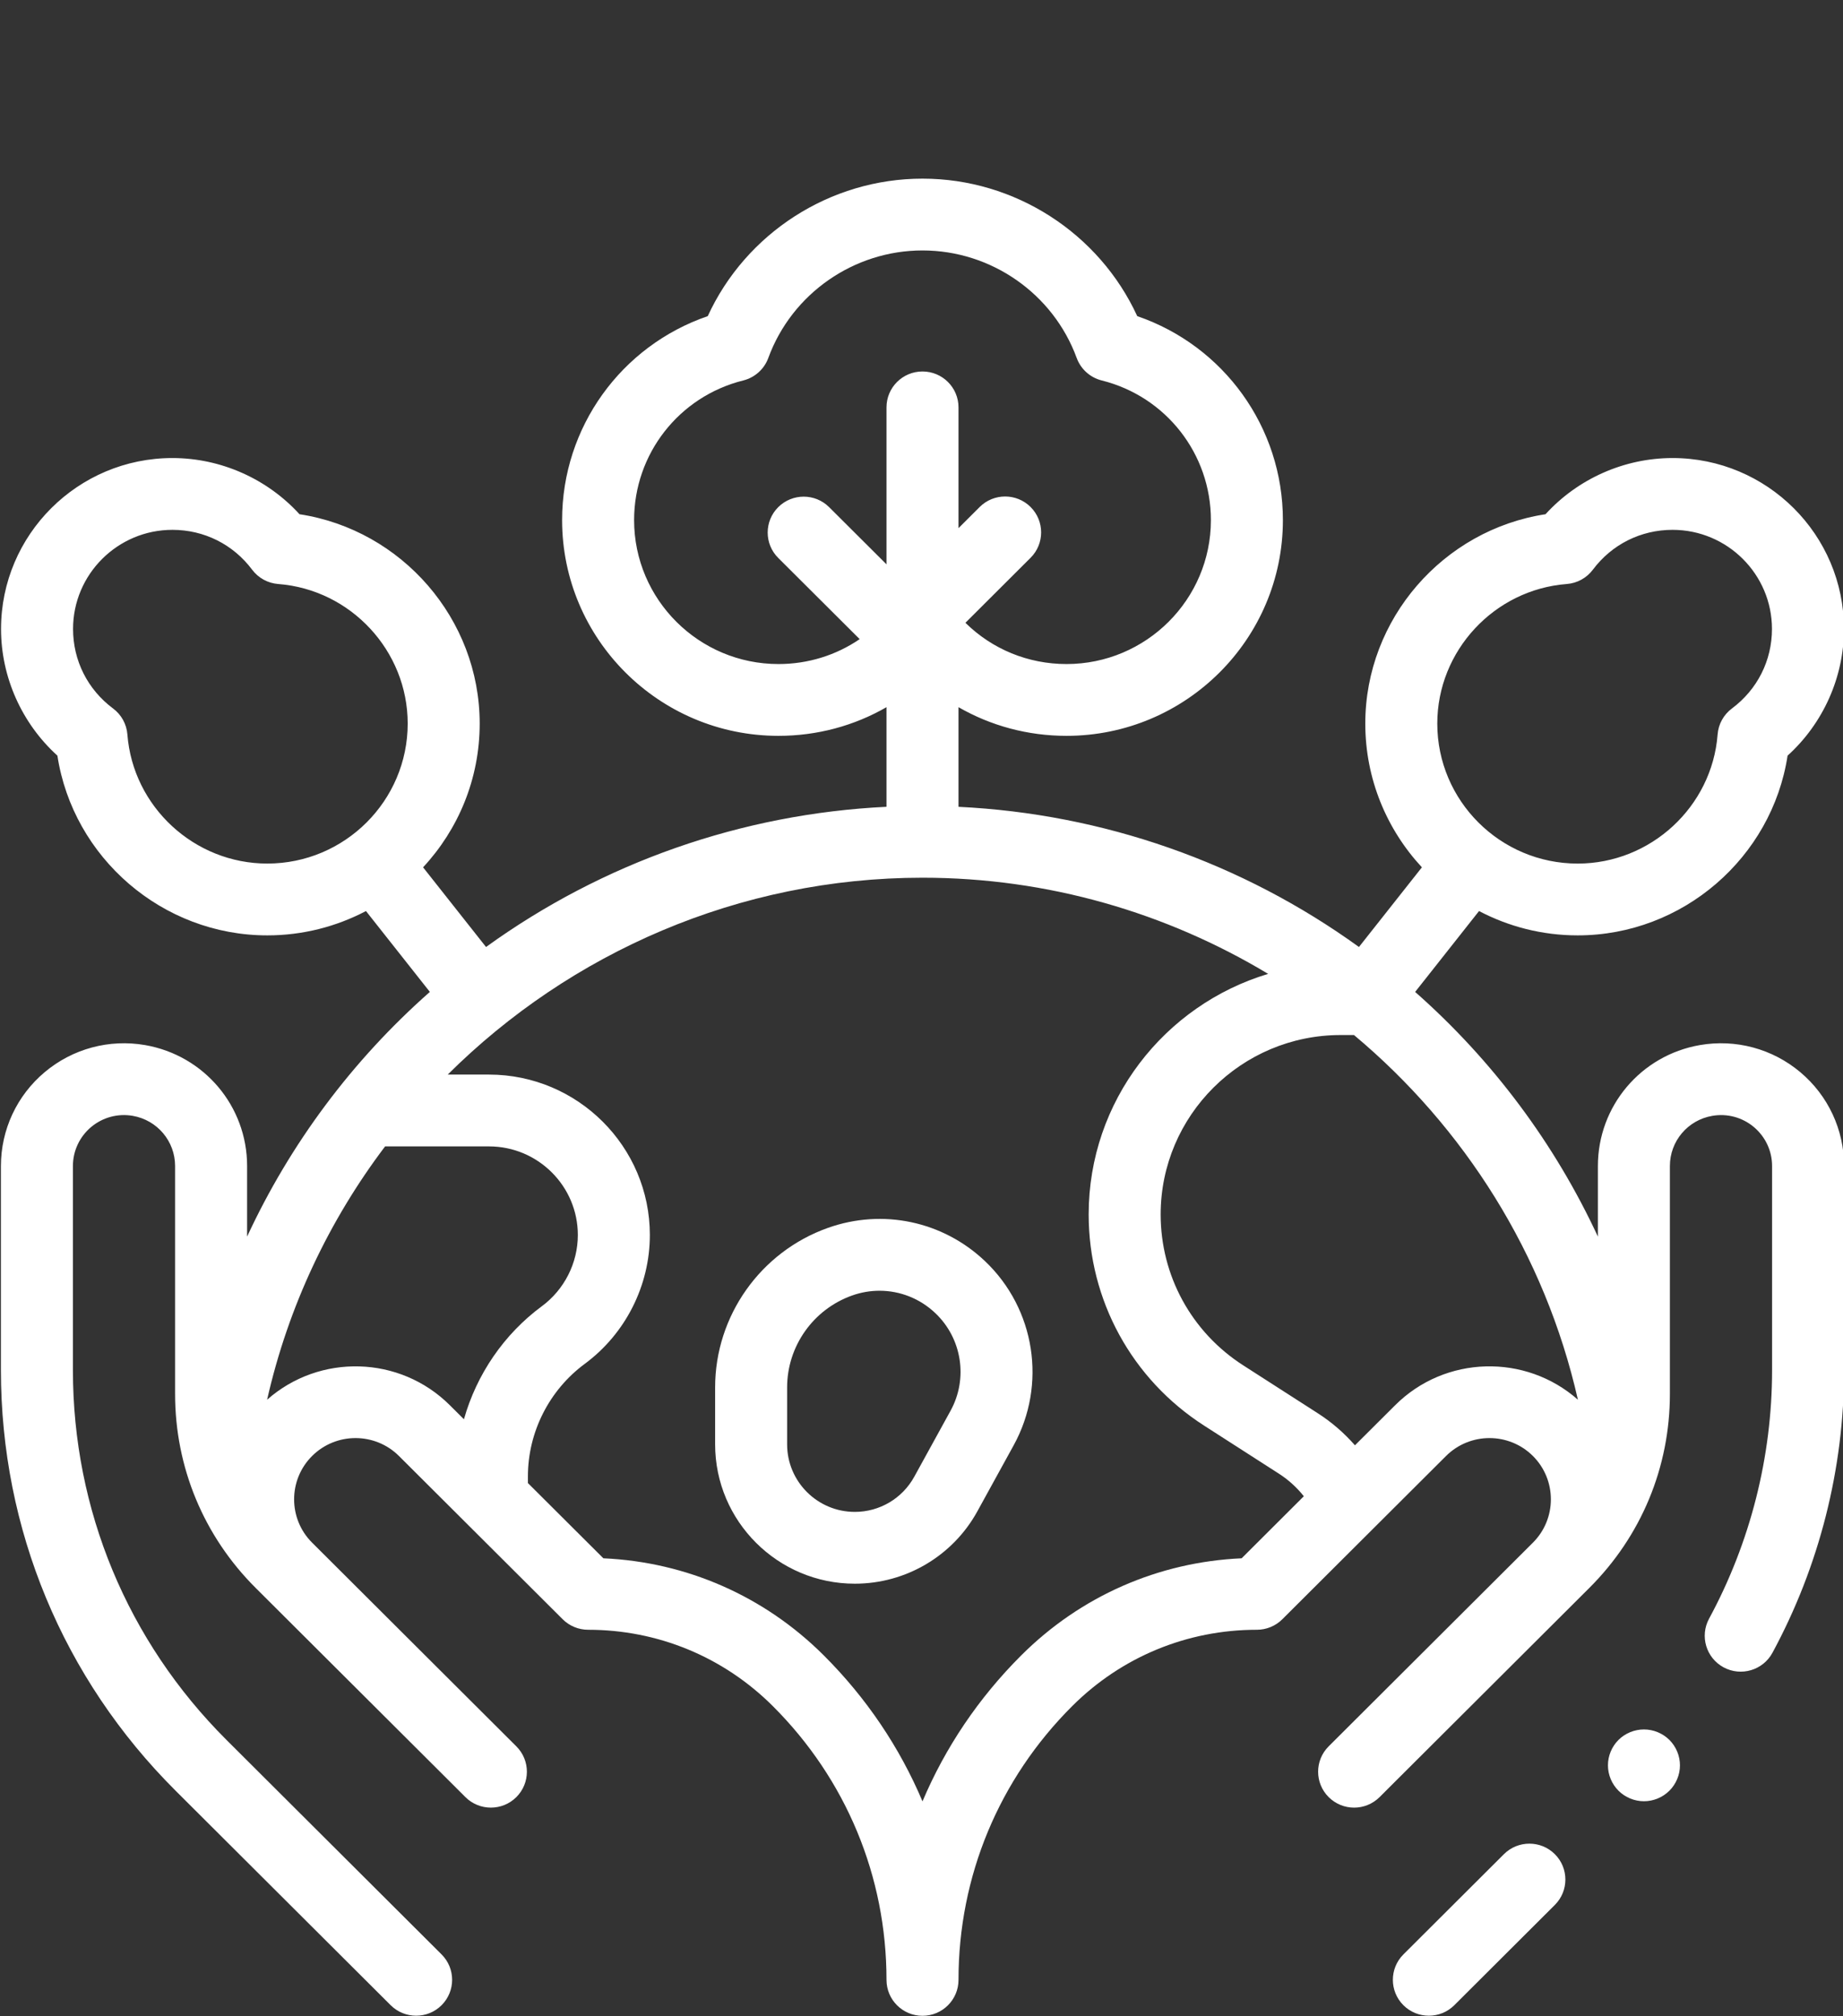 <svg width="96" height="105" xmlns="http://www.w3.org/2000/svg" xmlns:xlink="http://www.w3.org/1999/xlink" overflow="hidden"><rect width="100%" height="100%" fill="#333333" stroke="none"/><defs><clipPath id="clip0"><rect x="592" y="303" width="96" height="105"/></clipPath><clipPath id="clip1"><rect x="592" y="312" width="96" height="96"/></clipPath><clipPath id="clip2"><rect x="592" y="312" width="96" height="96"/></clipPath><clipPath id="clip3"><rect x="592" y="312" width="96" height="97"/></clipPath></defs><g clip-path="url(#clip0)" transform="translate(-592 -303)"><g clip-path="url(#clip1)"><g clip-path="url(#clip2)"><g clip-path="url(#clip3)"><path d="M624.437 350.541C622.248 348.455 619.119 347.791 616.272 348.808 612.771 350.058 610.419 353.395 610.419 357.112L610.419 360.08C610.419 364.08 613.674 367.336 617.674 367.336 620.324 367.336 622.762 365.892 624.036 363.57L625.923 360.129C627.656 356.97 627.045 353.026 624.437 350.541ZM622.645 358.33 620.758 361.771C620.139 362.897 618.959 363.597 617.674 363.597 615.735 363.597 614.158 362.019 614.158 360.08L614.158 357.112C614.158 354.972 615.513 353.049 617.529 352.329 617.997 352.162 618.479 352.08 618.956 352.08 620.019 352.08 621.057 352.485 621.857 353.248 623.24 354.566 623.564 356.655 622.645 358.33Z" fill="#FFFFFF" transform="matrix(1.003 0 0 1 17 18.137)"/><path d="M651.384 381.421 646.163 386.642C645.434 387.372 645.433 388.556 646.163 389.287 646.528 389.652 647.007 389.834 647.486 389.834 647.963 389.834 648.442 389.652 648.807 389.287L654.028 384.065C654.758 383.335 654.758 382.15 654.028 381.421 653.299 380.691 652.115 380.691 651.384 381.421Z" fill="#FFFFFF" transform="matrix(1.003 0 0 1 17 18.137)"/><path d="M666.771 340.694C665.323 339.476 663.425 338.963 661.56 339.287 658.491 339.822 656.264 342.47 656.264 345.585L656.264 349.261C654.036 344.444 650.818 340.096 646.773 336.519L650.091 332.307C651.622 333.114 653.365 333.574 655.214 333.574 660.665 333.574 665.303 329.525 666.115 324.214 667.962 322.537 669.043 320.128 669.043 317.617 669.043 312.708 665.049 308.716 660.141 308.716 657.63 308.716 655.221 309.796 653.544 311.642 648.233 312.455 644.184 317.093 644.184 322.543 644.184 325.431 645.301 328.062 647.124 330.03L643.855 334.179C637.792 329.784 630.57 327.242 623.058 326.879L623.058 321.69C624.736 322.659 626.655 323.183 628.668 323.183 634.864 323.183 639.905 318.144 639.905 311.947 639.905 307.112 636.84 302.875 632.341 301.326 630.36 297.007 625.994 294.166 621.188 294.166 616.382 294.166 612.015 297.007 610.036 301.326 605.537 302.875 602.472 307.112 602.472 311.947 602.472 318.144 607.512 323.183 613.707 323.183 615.721 323.183 617.641 322.659 619.319 321.69L619.319 326.878C611.807 327.241 604.585 329.783 598.521 334.179L595.252 330.03C597.076 328.062 598.192 325.431 598.192 322.543 598.192 317.093 594.143 312.455 588.834 311.642 587.156 309.796 584.747 308.716 582.235 308.716 577.327 308.716 573.334 312.708 573.334 317.617 573.334 320.128 574.415 322.536 576.261 324.214 577.074 329.524 581.711 333.574 587.161 333.574 589.011 333.574 590.753 333.114 592.286 332.307L595.604 336.518C591.559 340.095 588.341 344.444 586.113 349.26L586.113 345.585C586.113 342.47 583.884 339.822 580.815 339.287 578.951 338.963 577.053 339.476 575.605 340.694 574.157 341.911 573.328 343.694 573.328 345.585L573.328 356.216C573.328 364.489 576.549 372.266 582.399 378.116L593.569 389.287C593.935 389.652 594.413 389.834 594.892 389.834 595.371 389.834 595.848 389.652 596.213 389.287 596.943 388.556 596.943 387.373 596.213 386.642L585.044 375.473C579.9 370.329 577.067 363.49 577.067 356.216L577.067 345.585C577.067 344.8 577.412 344.061 578.012 343.555 578.613 343.05 579.401 342.837 580.175 342.972 581.448 343.194 582.373 344.293 582.373 345.585L582.373 357.454C582.373 361.27 583.859 364.858 586.557 367.556L596.698 377.696 597.451 378.45C598.181 379.18 599.365 379.18 600.095 378.45 600.826 377.719 600.826 376.536 600.095 375.806L589.488 365.198C588.243 363.954 588.243 361.93 589.488 360.686 590.731 359.442 592.755 359.442 594 360.686L602.5 369.186C602.851 369.538 603.326 369.735 603.822 369.735 607.444 369.735 610.849 371.146 613.411 373.706 617.221 377.516 619.319 382.581 619.319 387.969 619.319 389.002 620.156 389.839 621.188 389.839 622.221 389.839 623.058 389.002 623.058 387.969 623.058 382.581 625.157 377.516 628.967 373.706 631.527 371.146 634.932 369.735 638.555 369.735 639.051 369.735 639.527 369.538 639.877 369.186L648.377 360.686C649.621 359.442 651.645 359.442 652.89 360.686 654.133 361.93 654.133 363.954 652.89 365.198L642.282 375.806C641.552 376.536 641.552 377.719 642.282 378.45 642.647 378.814 643.125 378.998 643.604 378.998 644.082 378.998 644.561 378.814 644.926 378.45L645.679 377.696 655.819 367.556C658.517 364.858 660.003 361.27 660.003 357.454L660.003 345.585C660.003 344.293 660.928 343.193 662.202 342.973 662.974 342.837 663.763 343.049 664.364 343.555 664.965 344.061 665.31 344.8 665.31 345.585L665.31 356.216C665.31 360.72 664.178 365.196 662.037 369.159 661.547 370.068 661.885 371.201 662.793 371.693 663.701 372.182 664.836 371.844 665.327 370.937 667.761 366.429 669.049 361.338 669.049 356.216L669.049 345.585C669.049 343.694 668.218 341.911 666.771 340.694ZM654.647 315.276C655.185 315.236 655.679 314.963 656.002 314.532 656.988 313.211 658.496 312.455 660.141 312.455 662.987 312.455 665.304 314.771 665.304 317.617 665.304 319.262 664.546 320.769 663.226 321.757 662.794 322.08 662.522 322.572 662.481 323.111 662.192 326.881 658.999 329.835 655.214 329.835 651.194 329.835 647.923 326.565 647.923 322.543 647.923 318.758 650.877 315.566 654.647 315.276ZM606.211 311.947C606.211 308.502 608.541 305.512 611.878 304.676 612.48 304.526 612.968 304.087 613.181 303.504 614.403 300.155 617.622 297.905 621.188 297.905 624.755 297.905 627.973 300.155 629.196 303.504 629.408 304.086 629.896 304.526 630.498 304.676 633.835 305.512 636.166 308.502 636.166 311.947 636.166 316.081 632.802 319.444 628.668 319.444 626.671 319.444 624.811 318.671 623.417 317.296L626.802 313.91C627.532 313.181 627.532 311.996 626.802 311.266 626.072 310.536 624.888 310.536 624.158 311.266L623.058 312.367 623.058 306.077C623.058 305.044 622.22 304.208 621.188 304.208 620.155 304.208 619.319 305.044 619.319 306.077L619.319 314.252 616.34 311.274C615.611 310.544 614.427 310.544 613.696 311.274 612.966 312.004 612.966 313.189 613.696 313.918L617.926 318.147C616.7 318.986 615.245 319.444 613.707 319.444 609.574 319.444 606.211 316.081 606.211 311.947ZM579.896 323.111C579.854 322.572 579.583 322.079 579.15 321.757 577.831 320.77 577.074 319.262 577.074 317.617 577.074 314.77 579.389 312.455 582.235 312.455 583.88 312.455 585.389 313.211 586.375 314.532 586.698 314.963 587.191 315.236 587.73 315.276 591.5 315.566 594.453 318.758 594.453 322.543 594.453 326.564 591.183 329.834 587.161 329.834 583.377 329.835 580.185 326.881 579.896 323.111ZM587.152 357.755C588.253 352.88 590.379 348.409 593.279 344.563L598.675 344.563C601.219 344.563 603.289 346.632 603.289 349.178 603.289 350.633 602.591 352.018 601.421 352.885 599.442 354.352 598.031 356.442 597.374 358.773L596.643 358.043C594.041 355.441 589.87 355.346 587.152 357.755ZM637.763 366.013C633.439 366.207 629.402 367.983 626.322 371.063 624.102 373.282 622.373 375.863 621.188 378.671 620.004 375.863 618.275 373.282 616.055 371.063 612.975 367.983 608.938 366.207 604.615 366.013L600.696 362.095 600.696 361.747C600.696 359.448 601.799 357.258 603.646 355.889 605.764 354.321 607.029 351.812 607.029 349.177 607.029 344.571 603.281 340.823 598.675 340.823L596.532 340.823C602.901 334.47 611.672 330.571 621.188 330.571 627.698 330.571 633.858 332.394 639.139 335.579 633.754 337.199 629.818 342.201 629.818 348.108 629.818 352.574 632.06 356.685 635.814 359.104L639.702 361.609C640.196 361.928 640.631 362.325 640.992 362.782ZM645.734 358.043 643.647 360.129C643.09 359.491 642.446 358.93 641.727 358.466L637.84 355.962C635.159 354.234 633.557 351.297 633.557 348.108 633.557 342.956 637.749 338.764 642.901 338.764L643.597 338.764C649.319 343.564 653.511 350.169 655.226 357.755 652.508 355.346 648.335 355.44 645.734 358.043Z" fill="#FFFFFF" transform="matrix(1.003 0 0 1 17 18.137)"/><path d="M658.656 374.926C658.162 374.926 657.68 375.124 657.333 375.472 656.985 375.819 656.786 376.301 656.786 376.795 656.786 377.287 656.985 377.767 657.333 378.116 657.682 378.465 658.162 378.665 658.656 378.665 659.148 378.665 659.628 378.465 659.978 378.116 660.326 377.767 660.526 377.287 660.526 376.795 660.526 376.301 660.326 375.821 659.978 375.472 659.628 375.124 659.148 374.926 658.656 374.926Z" fill="#FFFFFF" transform="matrix(1.003 0 0 1 17 18.137)"/></g></g></g></g></svg>